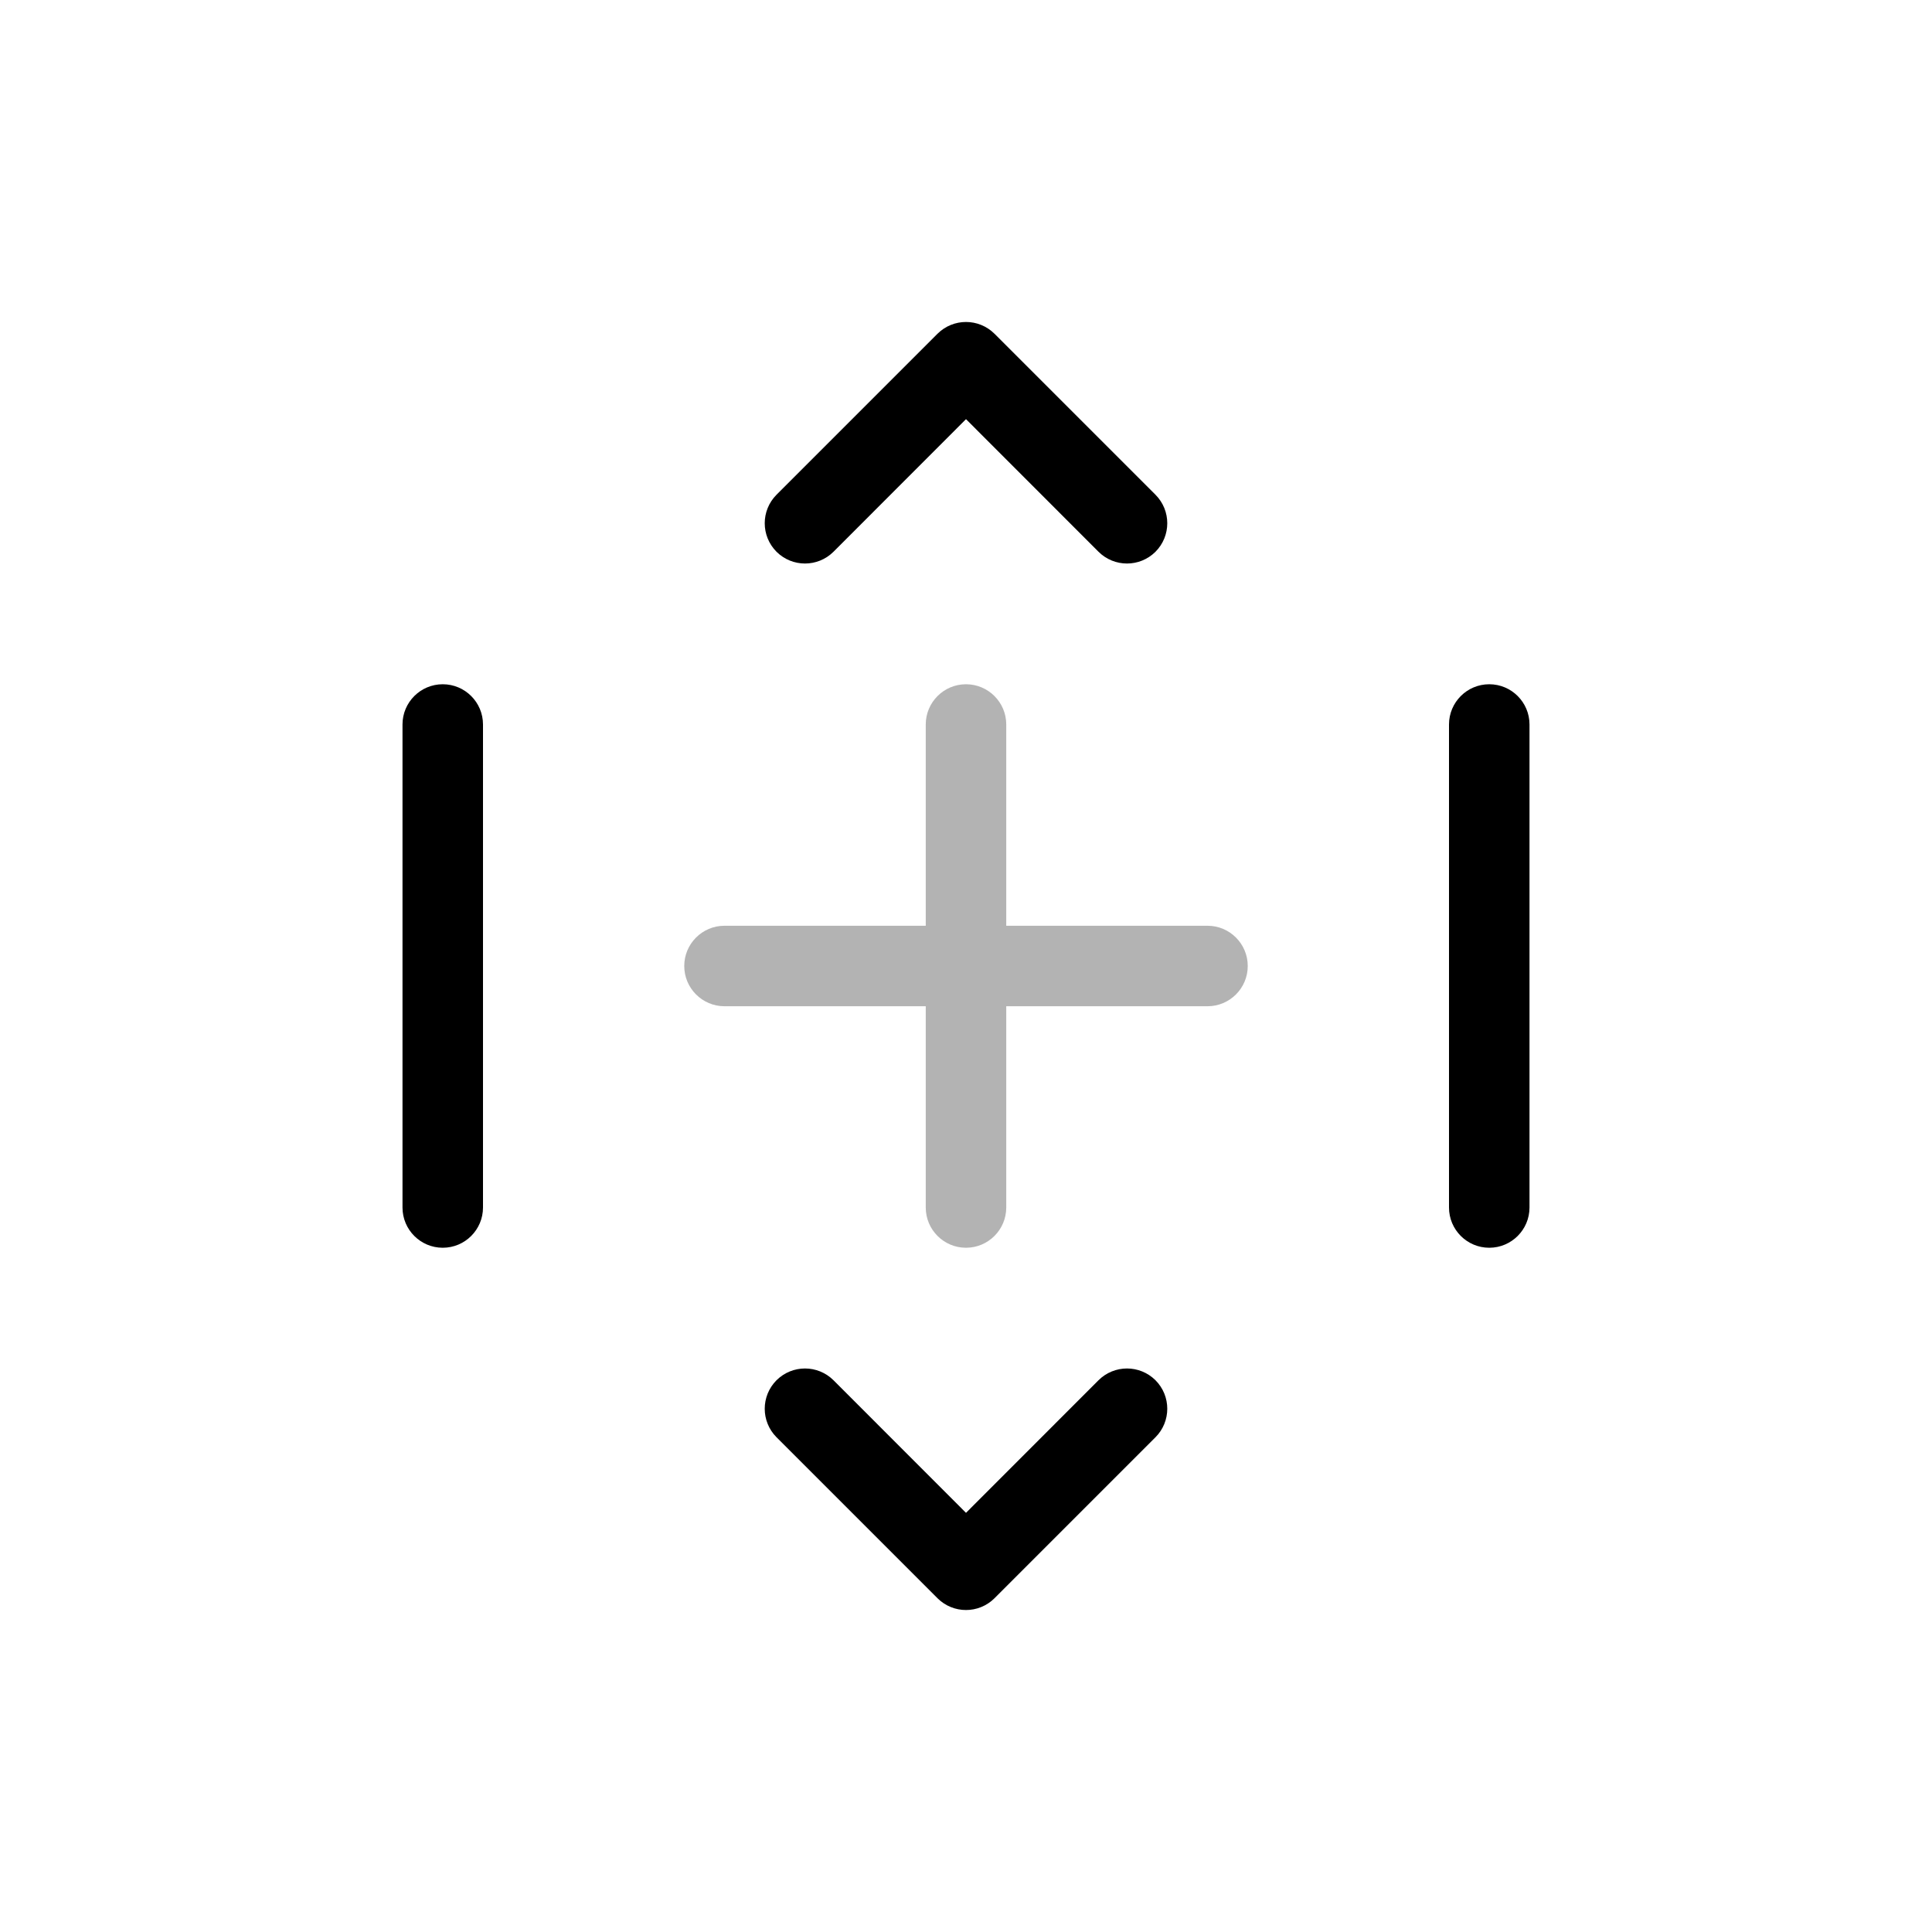 <svg width="24" height="24" viewBox="0 0 24 24" fill="none" xmlns="http://www.w3.org/2000/svg">
<path fill-rule="evenodd" clip-rule="evenodd" d="M12 8.5C12.276 8.5 12.5 8.724 12.5 9V11.5H15C15.276 11.5 15.5 11.724 15.5 12C15.5 12.276 15.276 12.5 15 12.5H12.5V15C12.5 15.276 12.276 15.5 12 15.5C11.724 15.5 11.5 15.276 11.5 15V12.5H9C8.724 12.5 8.5 12.276 8.5 12C8.5 11.724 8.724 11.5 9 11.5H11.5V9C11.5 8.724 11.724 8.5 12 8.5Z" fill="currentColor" fill-opacity="0.3" />
<path fill-rule="evenodd" clip-rule="evenodd" d="M12.354 4.146C12.158 3.951 11.842 3.951 11.646 4.146L9.646 6.146C9.451 6.342 9.451 6.658 9.646 6.854C9.842 7.049 10.158 7.049 10.354 6.854L12 5.207L13.646 6.854C13.842 7.049 14.158 7.049 14.354 6.854C14.549 6.658 14.549 6.342 14.354 6.146L12.354 4.146ZM10.354 17.146C10.158 16.951 9.842 16.951 9.646 17.146C9.451 17.342 9.451 17.658 9.646 17.854L11.646 19.854C11.842 20.049 12.158 20.049 12.354 19.854L14.354 17.854C14.549 17.658 14.549 17.342 14.354 17.146C14.158 16.951 13.842 16.951 13.646 17.146L12 18.793L10.354 17.146ZM5.5 8.5C5.776 8.5 6 8.724 6 9L6 12L6 15C6 15.276 5.776 15.5 5.5 15.5C5.224 15.5 5 15.276 5 15V12V9C5 8.724 5.224 8.5 5.5 8.5ZM18.5 15.5C18.224 15.5 18 15.276 18 15L18 12L18 9C18 8.724 18.224 8.5 18.5 8.5C18.776 8.5 19 8.724 19 9L19 12L19 15C19 15.276 18.776 15.5 18.5 15.5Z" fill="currentColor" />
</svg>
